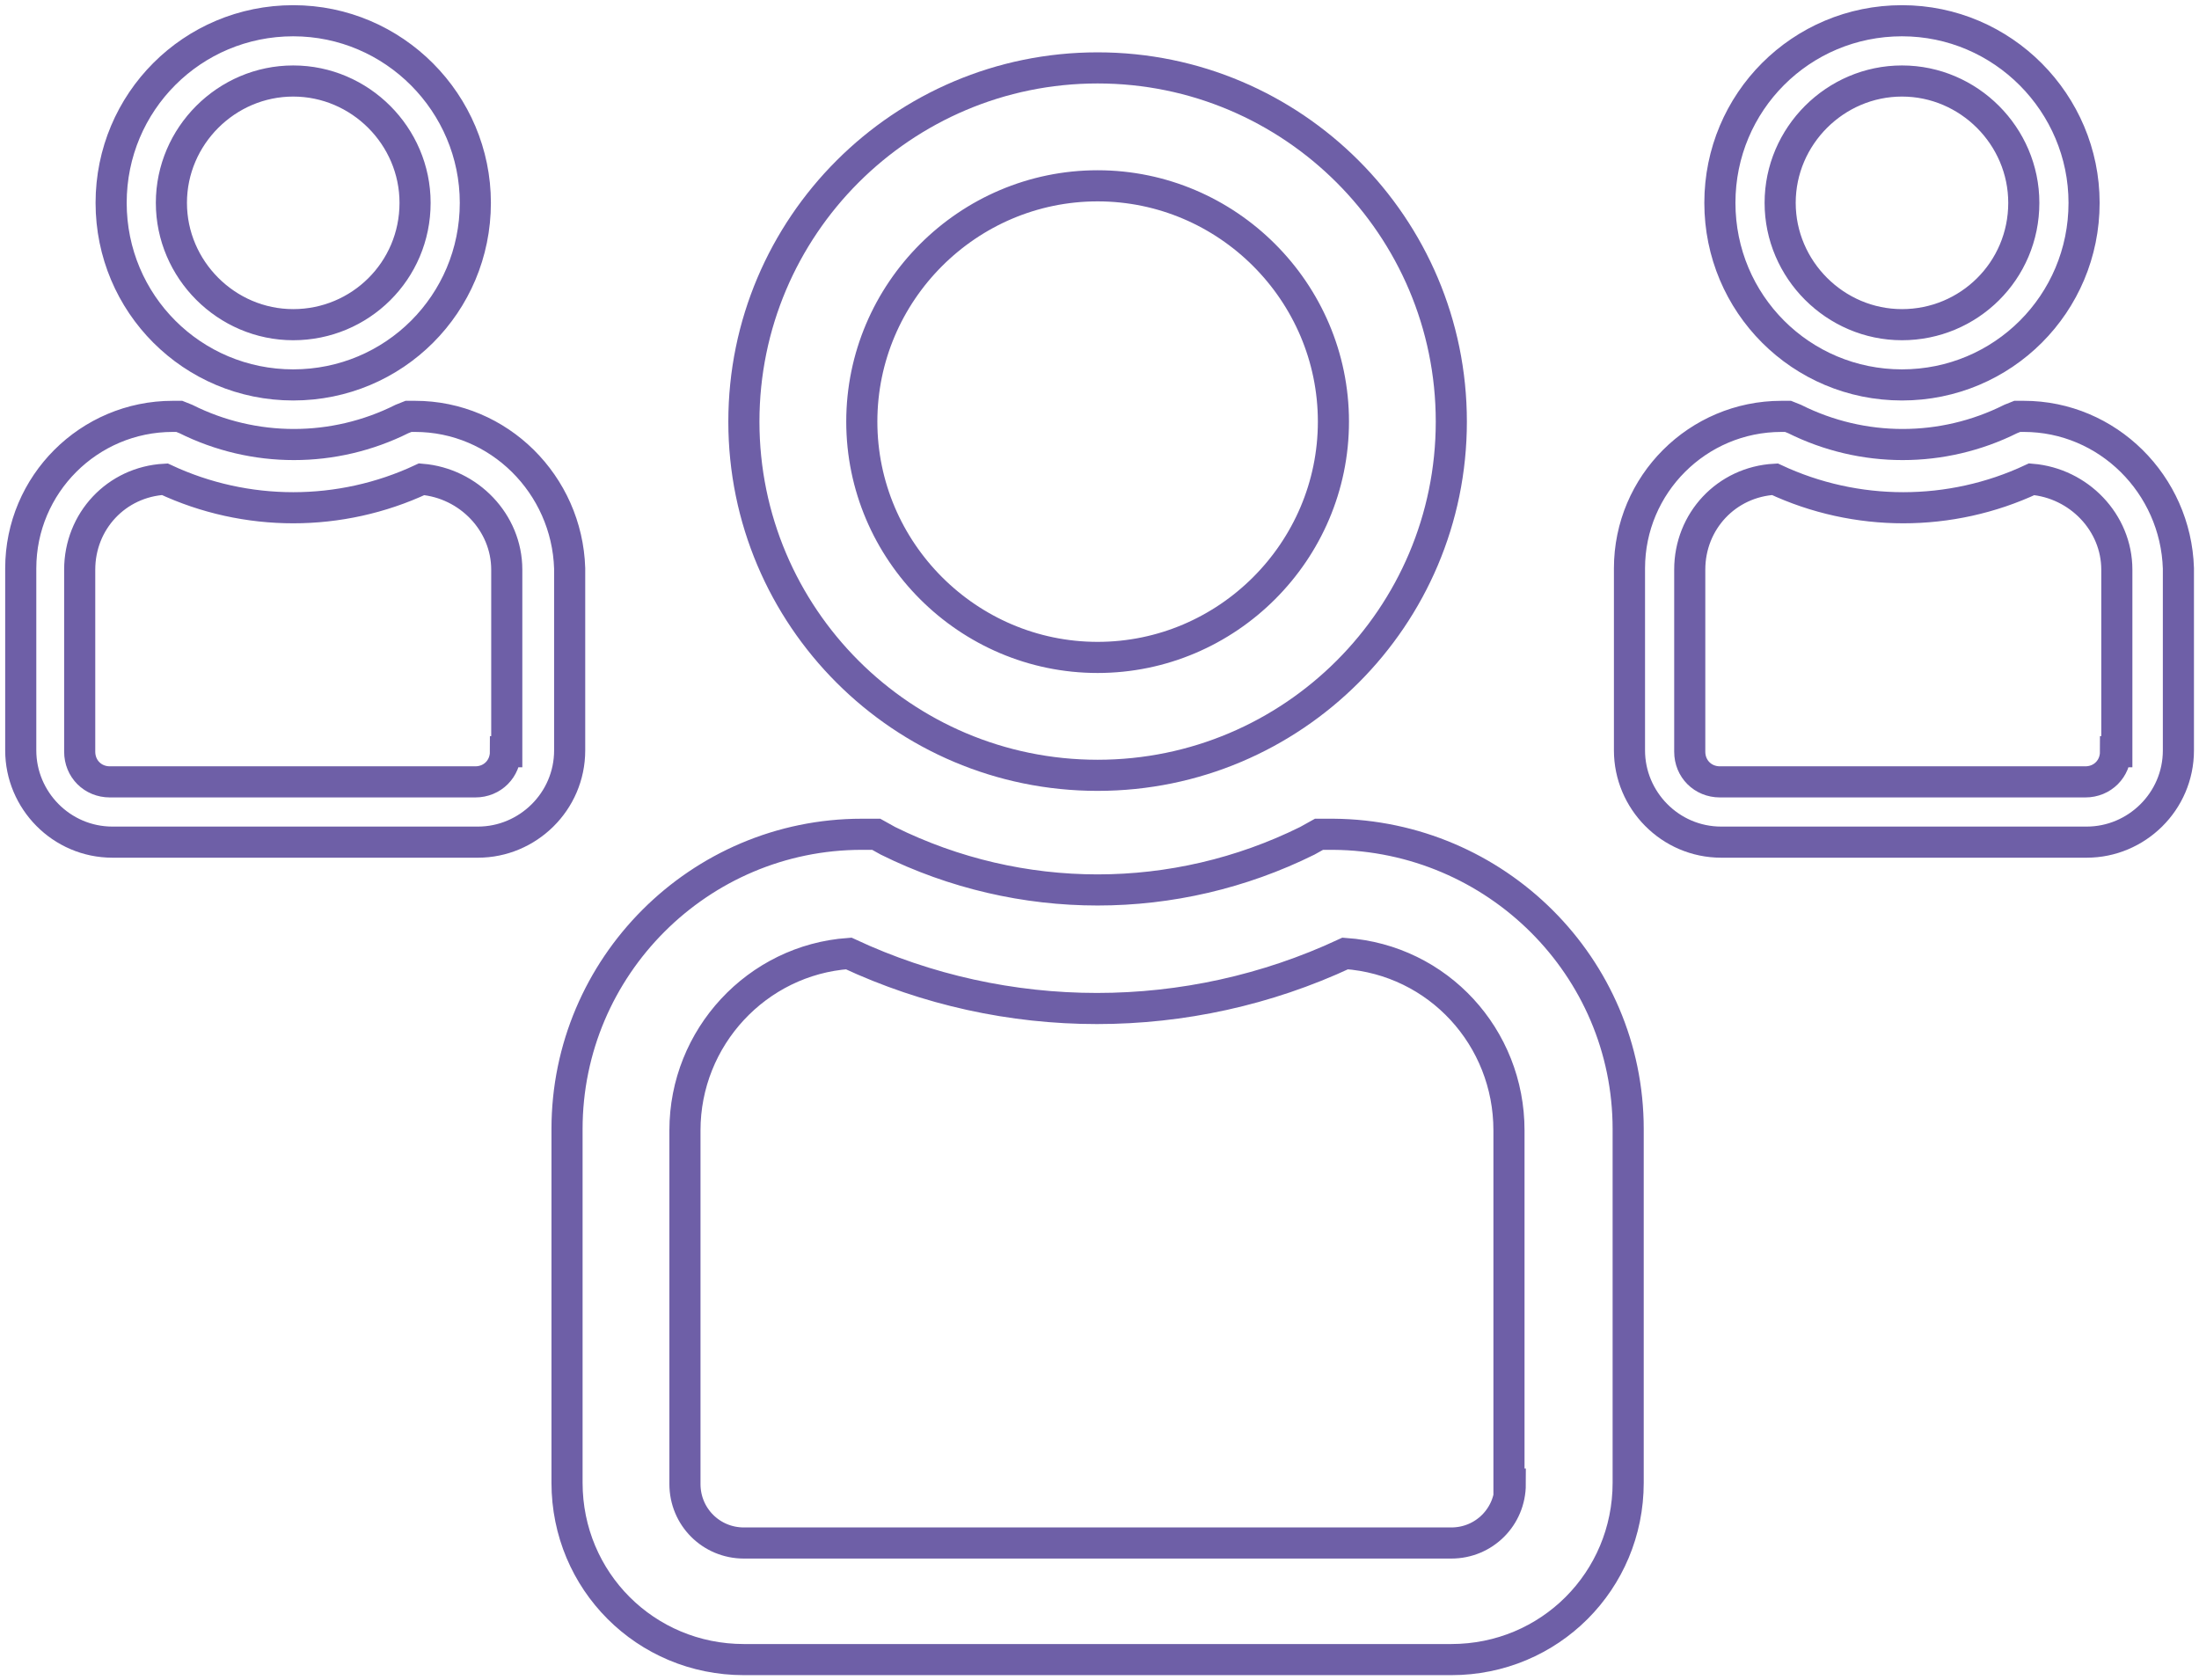 <svg width="106" height="81" viewBox="0 0 106 81" fill="none" xmlns="http://www.w3.org/2000/svg">
<path d="M52.909 3.273C43.499 3.273 35.858 10.915 35.858 20.324C35.858 29.733 43.499 37.374 52.909 37.374C62.318 37.374 69.959 29.733 69.959 20.324C69.959 10.915 62.318 3.273 52.909 3.273ZM52.909 31.691C46.657 31.691 41.542 26.576 41.542 20.324C41.542 14.072 46.657 8.957 52.909 8.957C59.161 8.957 64.276 14.072 64.276 20.324C64.276 26.576 59.161 31.691 52.909 31.691Z" stroke="#6E5FA7" stroke-width="1.5" stroke-miterlimit="10"/>
<path d="M64.276 40.216H63.581L63.013 40.532C56.635 43.689 49.183 43.689 42.805 40.532L42.237 40.216H41.542C33.711 40.216 27.333 46.594 27.333 54.425V71.475C27.333 76.211 31.122 80 35.858 80H69.959C74.695 80 78.484 76.211 78.484 71.475V54.425C78.484 46.594 72.106 40.279 64.276 40.216ZM72.801 71.538C72.801 73.117 71.538 74.38 69.959 74.38H35.858C34.28 74.38 33.017 73.117 33.017 71.538V54.488C33.017 50.004 36.49 46.278 40.91 45.962C48.488 49.499 57.266 49.499 64.844 45.962C69.328 46.278 72.738 50.004 72.738 54.488V71.538H72.801Z" stroke="#6E5FA7" stroke-width="1.5" stroke-miterlimit="10"/>
<path d="M91.683 1C86.82 1 82.905 4.915 82.905 9.778C82.905 14.64 86.82 18.555 91.683 18.555C96.545 18.555 100.46 14.64 100.46 9.778C100.46 4.978 96.545 1 91.683 1ZM91.683 15.651C88.462 15.651 85.81 12.998 85.81 9.778C85.81 6.557 88.462 3.905 91.683 3.905C94.903 3.905 97.555 6.557 97.555 9.778C97.555 13.062 94.903 15.651 91.683 15.651Z" stroke="#6E5FA7" stroke-width="1.5" stroke-miterlimit="10"/>
<path d="M97.555 20.071H97.24L96.924 20.197C93.64 21.839 89.788 21.839 86.504 20.197L86.189 20.071H85.873C81.831 20.071 78.547 23.355 78.547 27.396V36.174C78.547 38.574 80.505 40.595 82.968 40.595H100.587C102.986 40.595 105.007 38.637 105.007 36.174V27.396C104.881 23.355 101.597 20.071 97.555 20.071ZM101.976 36.237C101.976 37.058 101.344 37.69 100.524 37.69H82.905C82.084 37.69 81.452 37.058 81.452 36.237V27.459C81.452 25.123 83.221 23.229 85.557 23.102C89.472 24.934 94.019 24.934 97.934 23.102C100.208 23.292 102.039 25.186 102.039 27.459V36.237H101.976Z" stroke="#6E5FA7" stroke-width="1.5" stroke-miterlimit="10"/>
<path d="M14.135 1C9.273 1 5.357 4.915 5.357 9.778C5.357 14.64 9.273 18.555 14.135 18.555C18.997 18.555 22.913 14.64 22.913 9.778C22.913 4.978 18.997 1 14.135 1ZM14.135 15.651C10.914 15.651 8.262 12.998 8.262 9.778C8.262 6.557 10.914 3.905 14.135 3.905C17.356 3.905 20.008 6.557 20.008 9.778C20.008 13.062 17.356 15.651 14.135 15.651Z" stroke="#6E5FA7" stroke-width="1.5" stroke-miterlimit="10"/>
<path d="M20.008 20.071H19.692L19.376 20.197C16.093 21.839 12.241 21.839 8.957 20.197L8.641 20.071H8.325C4.284 20.071 1 23.355 1 27.396V36.174C1 38.574 2.958 40.595 5.42 40.595H23.039C25.439 40.595 27.46 38.637 27.46 36.174V27.396C27.333 23.355 24.049 20.071 20.008 20.071ZM24.365 36.237C24.365 37.058 23.734 37.69 22.913 37.69H5.294C4.473 37.69 3.842 37.058 3.842 36.237V27.459C3.842 25.123 5.61 23.229 7.946 23.102C11.862 24.934 16.408 24.934 20.324 23.102C22.597 23.292 24.428 25.186 24.428 27.459V36.237H24.365Z" stroke="#6E5FA7" stroke-width="1.5" stroke-miterlimit="10"/>
</svg>

